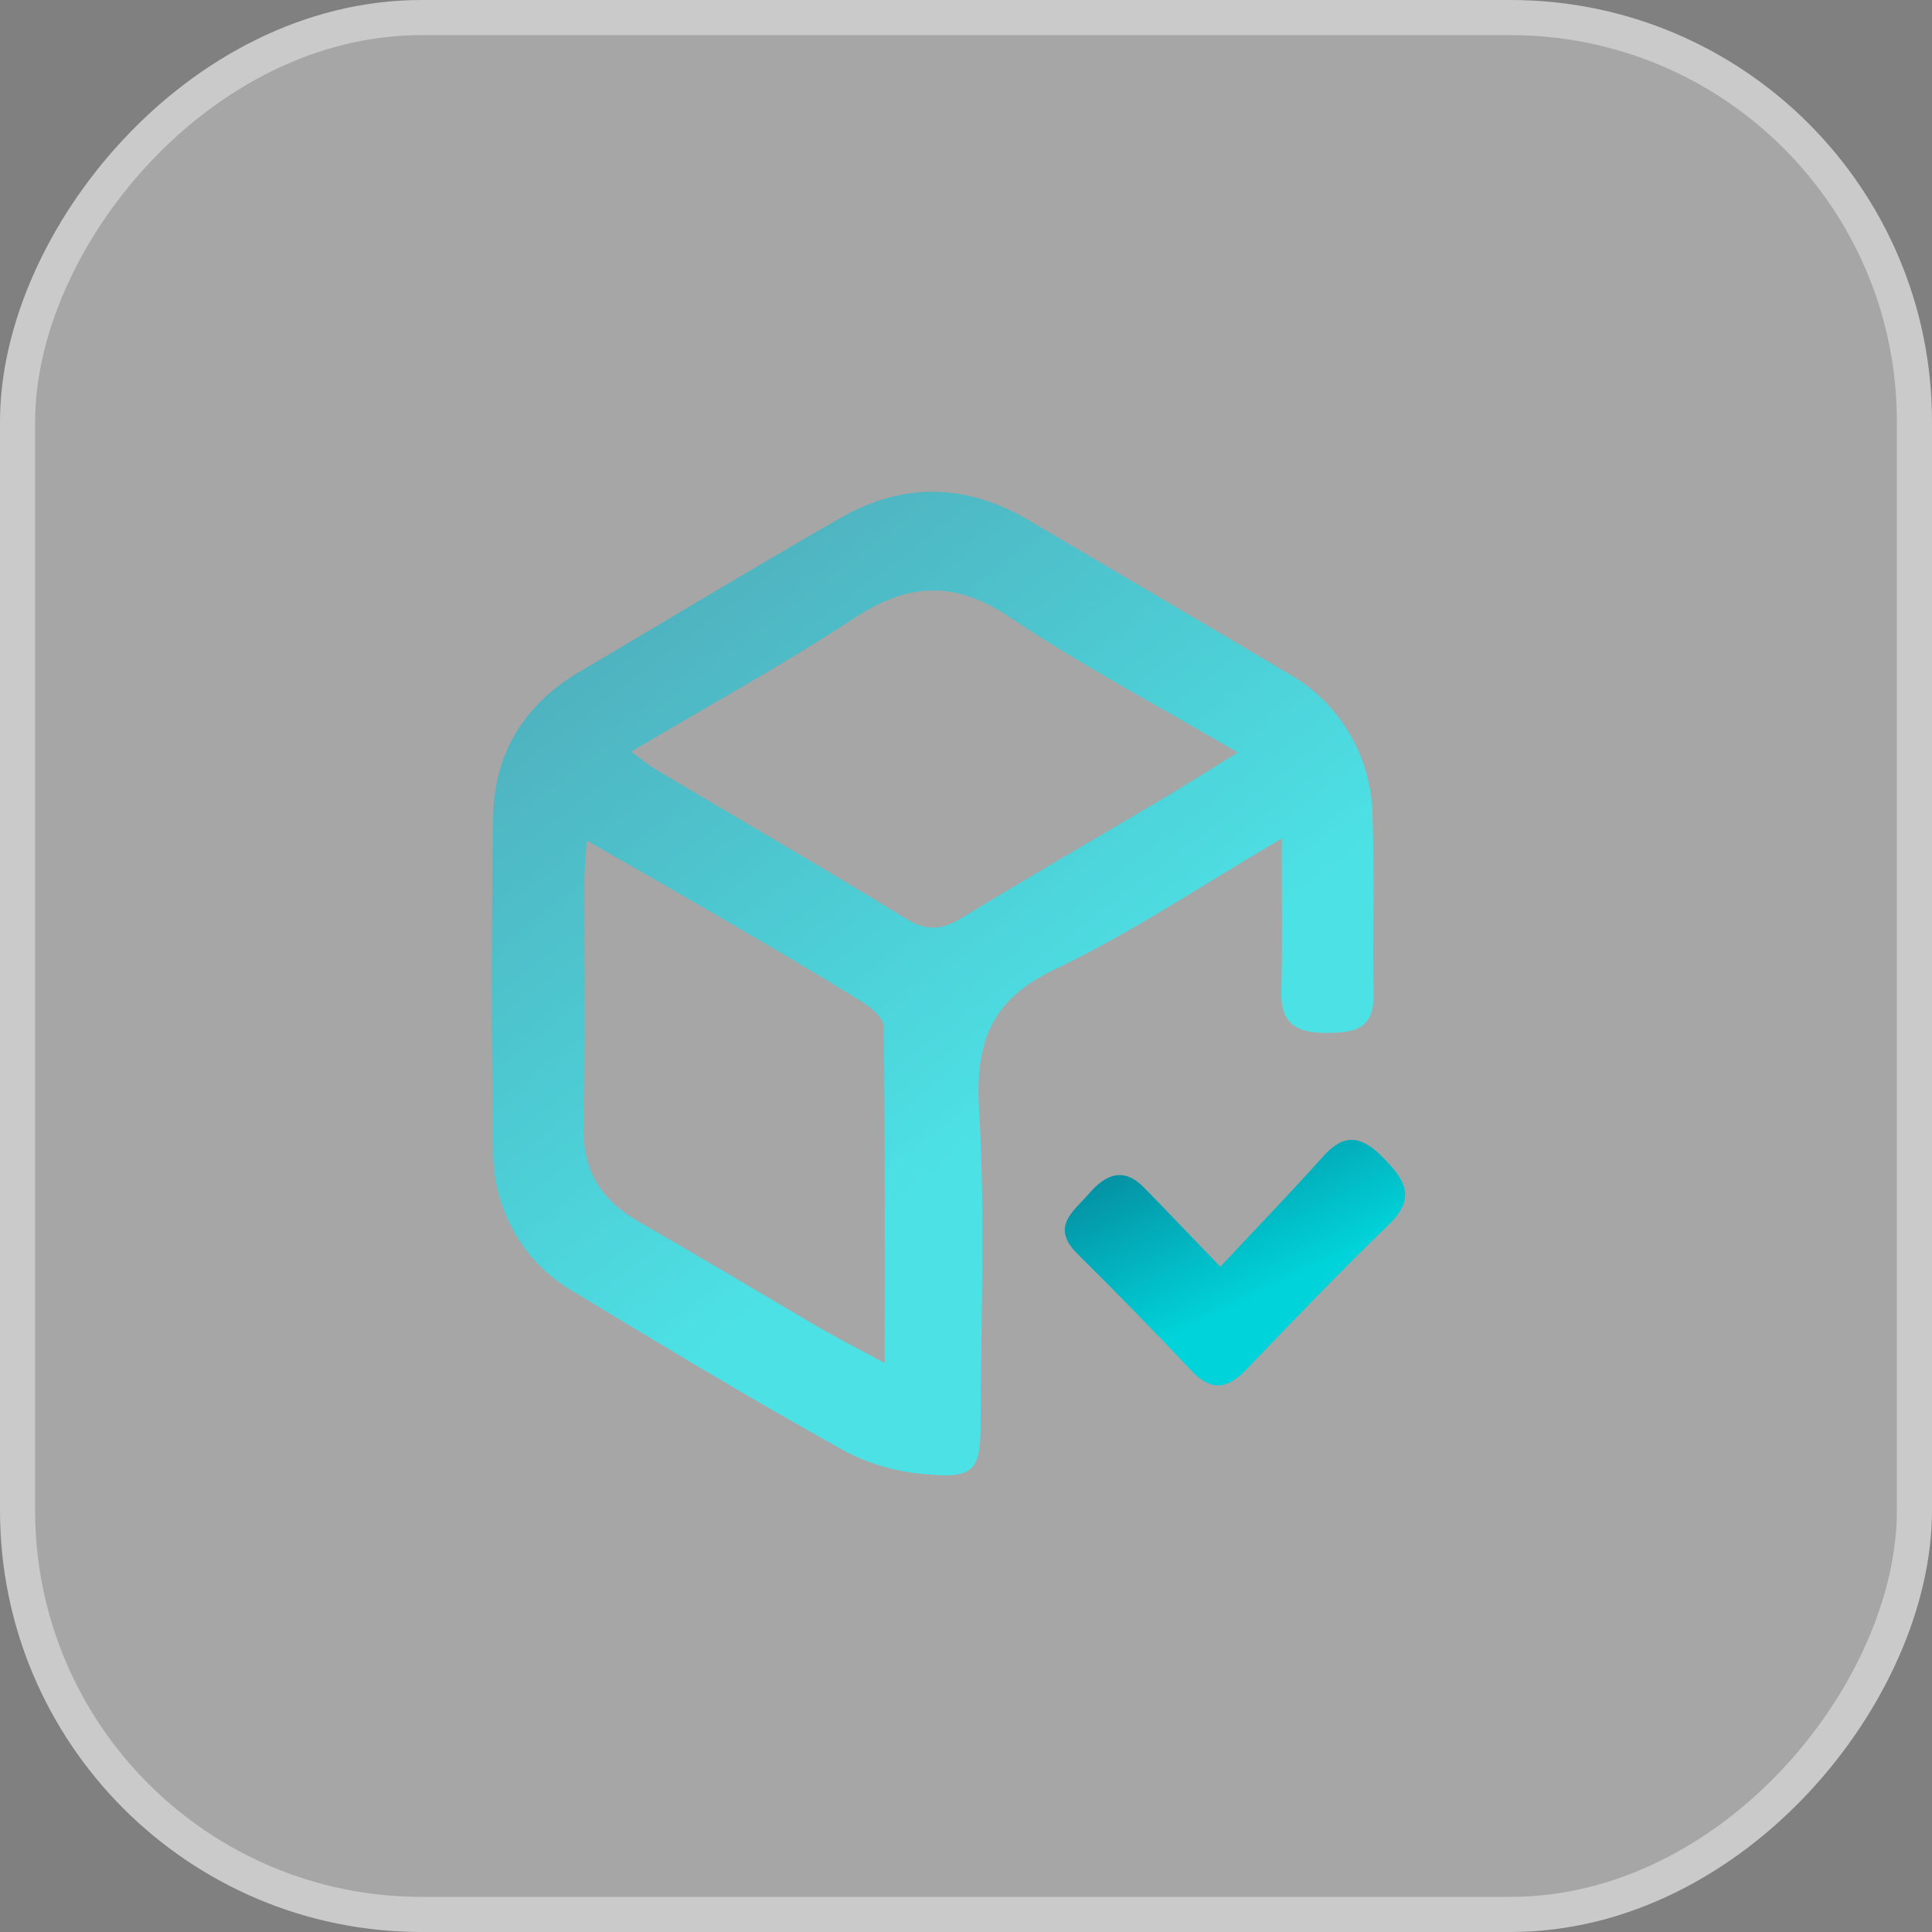 <svg width="55" height="55" viewBox="0 0 55 55" fill="none" xmlns="http://www.w3.org/2000/svg">
<rect x="0" y="0" width="55" height="55" fill="#808080" stroke="none"/>
<path d="M36.488 23.873C34.191 25.215 32.194 26.569 30.042 27.589C28.232 28.445 27.757 29.638 27.872 31.576C28.049 34.565 27.924 37.571 27.916 40.576C27.916 41.832 27.71 42.088 26.465 41.977C25.65 41.929 24.852 41.715 24.119 41.349C21.48 39.884 18.885 38.322 16.3 36.754C15.608 36.355 15.034 35.774 14.636 35.072C14.239 34.37 14.033 33.573 14.04 32.763C13.987 29.593 13.987 26.419 14.04 23.243C14.071 21.439 14.93 20.056 16.471 19.141C18.951 17.676 21.425 16.179 23.925 14.745C25.709 13.722 27.515 13.759 29.294 14.815C31.748 16.267 34.207 17.707 36.656 19.164C37.384 19.567 37.992 20.16 38.417 20.884C38.843 21.607 39.07 22.434 39.075 23.277C39.132 24.951 39.075 26.626 39.104 28.3C39.124 29.311 38.541 29.403 37.768 29.405C36.946 29.405 36.453 29.179 36.476 28.227C36.511 26.864 36.488 25.508 36.488 23.873ZM17.967 21.399C18.299 21.638 18.505 21.818 18.731 21.942C21.088 23.346 23.457 24.719 25.799 26.157C26.389 26.519 26.827 26.471 27.381 26.13C29.284 24.97 31.215 23.857 33.135 22.718C33.786 22.331 34.427 21.923 35.237 21.424C32.915 20.062 30.759 18.925 28.746 17.571C27.182 16.524 25.869 16.581 24.328 17.592C22.3 18.925 20.167 20.093 17.967 21.399ZM16.703 23.928C16.672 24.441 16.635 24.765 16.635 25.104C16.635 27.436 16.664 29.77 16.617 32.101C16.59 33.376 17.151 34.194 18.199 34.789C19.925 35.775 21.628 36.803 23.336 37.803C23.886 38.121 24.453 38.41 25.185 38.803C25.185 35.471 25.201 32.348 25.158 29.226C25.158 28.981 24.79 28.675 24.525 28.512C23.272 27.733 22 26.99 20.726 26.245C19.452 25.5 18.139 24.753 16.703 23.928Z" fill="url(#paint0_linear_1075_1071)"/>
<rect x="0.5" y="-0.5" width="54" height="54" rx="11.5" transform="matrix(1 0 0 -1 0 54)" fill="white" fill-opacity="0.3" stroke="#CACACA"/>
<path d="M34.74 36.062C35.79 34.938 36.749 33.948 37.666 32.923C38.282 32.228 38.779 32.347 39.379 32.96C39.979 33.574 40.339 34.089 39.544 34.857C38.155 36.198 36.817 37.594 35.479 38.991C34.947 39.547 34.485 39.618 33.924 39.028C32.858 37.898 31.774 36.787 30.671 35.694C29.886 34.915 30.571 34.482 31.006 33.975C31.481 33.423 31.992 33.214 32.574 33.814C33.244 34.499 33.907 35.196 34.74 36.062Z" fill="url(#paint1_linear_1075_1071)"/>
<defs>
<linearGradient id="paint0_linear_1075_1071" x1="26.366" y1="56.395" x2="-10.28" y2="8.218" gradientUnits="userSpaceOnUse">
<stop offset="0.3" stop-color="#00D4DA"/>
<stop offset="1" stop-color="#0A3558"/>
</linearGradient>
<linearGradient id="paint1_linear_1075_1071" x1="35.086" y1="43.035" x2="27.563" y2="27.747" gradientUnits="userSpaceOnUse">
<stop offset="0.3" stop-color="#00D4DA"/>
<stop offset="1" stop-color="#0A3558"/>
</linearGradient>
</defs>
</svg>
